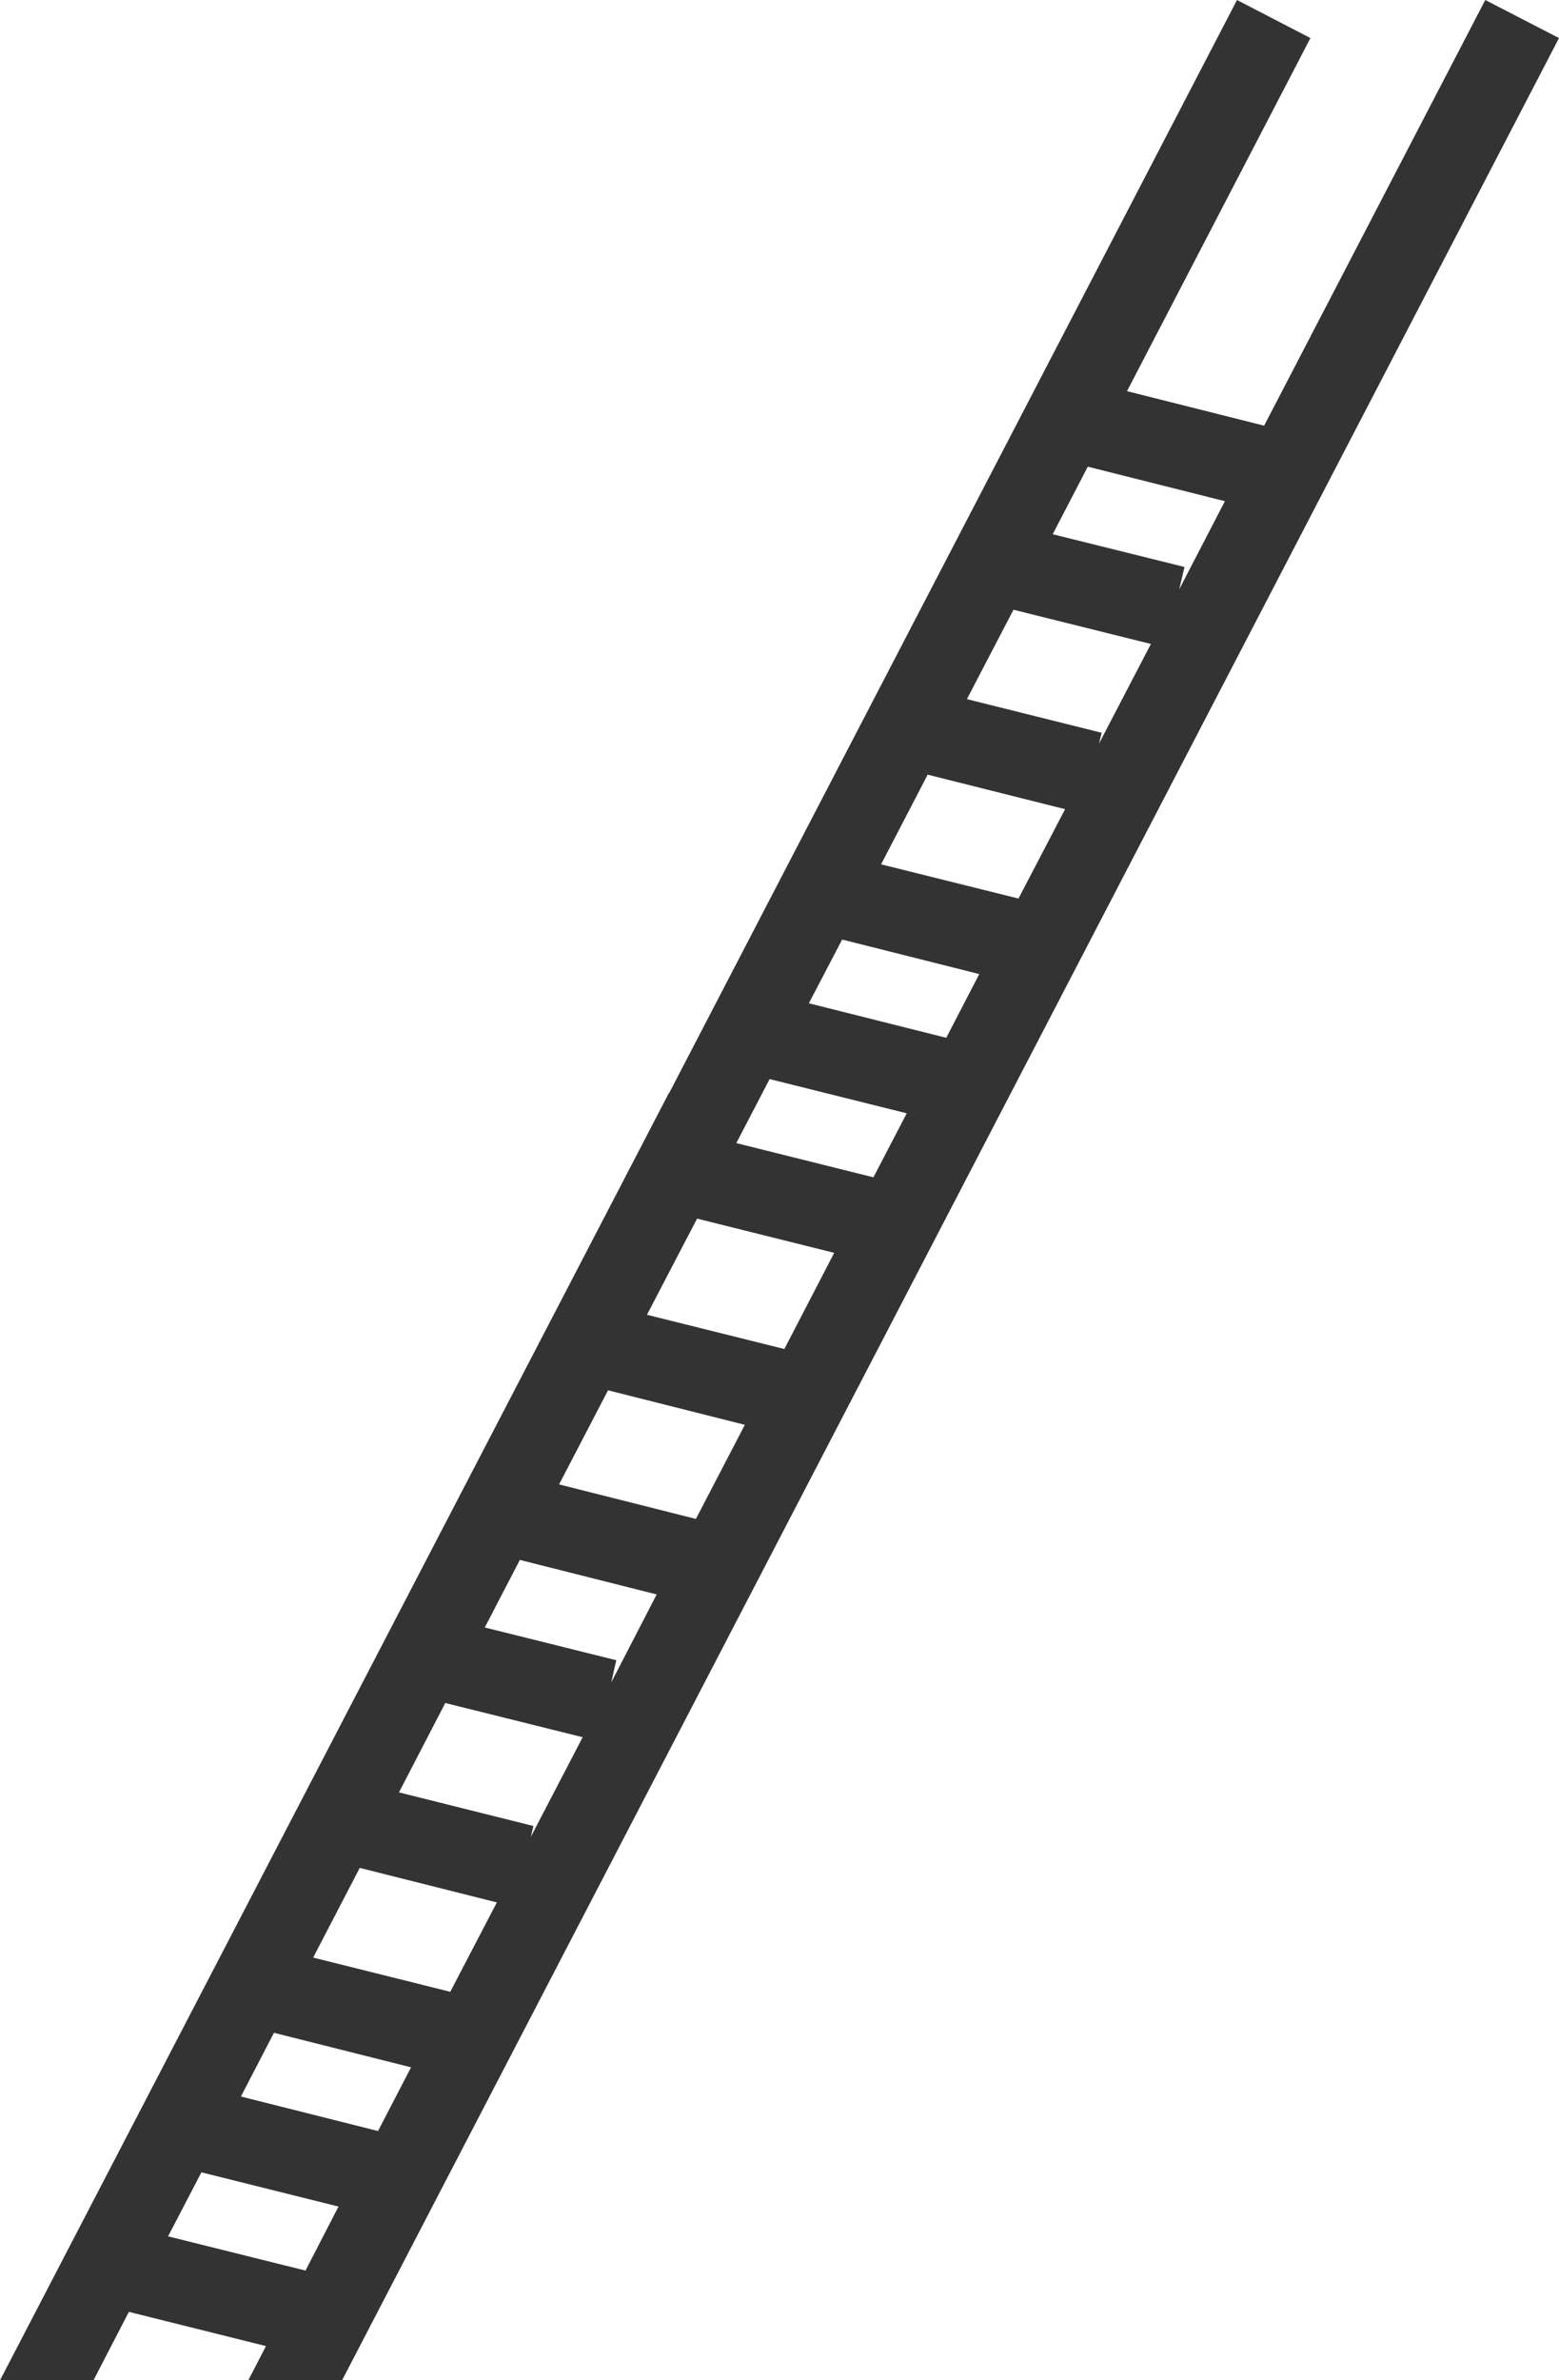 <?xml version="1.0" encoding="UTF-8" standalone="no"?>
<svg xmlns:xlink="http://www.w3.org/1999/xlink" height="403.45px" width="264.35px" xmlns="http://www.w3.org/2000/svg">
  <g transform="matrix(1.0, 0.0, 0.0, 1.0, 132.2, 201.75)">
    <path d="M67.75 -101.85 L75.5 -116.8 52.25 -122.65 46.3 -111.2 68.65 -105.65 67.75 -101.85 M54.15 -75.7 L62.95 -92.6 39.65 -98.4 31.75 -83.25 54.6 -77.55 54.15 -75.7 M17.2 -55.25 L40.5 -49.45 48.4 -64.6 25.1 -70.45 17.2 -55.25 M28.25 -25.85 L33.85 -36.65 10.6 -42.5 4.95 -31.7 28.25 -25.85 M21.55 -13.05 L-1.7 -18.85 -7.35 -8.0 15.9 -2.2 21.55 -13.05 M58.9 -135.45 L82.15 -129.6 119.65 -201.75 132.15 -195.3 -74.2 201.7 -90.1 201.7 -87.1 195.9 -110.35 190.1 -116.35 201.7 -132.2 201.7 -18.8 -16.45 -18.75 -16.45 77.55 -201.75 90.0 -195.3 58.9 -135.45 M9.25 10.6 L-14.0 4.8 -22.5 21.1 0.8 26.9 9.25 10.6 M-29.1 33.9 L-37.4 49.85 -14.2 55.7 -5.9 39.75 -29.1 33.9 M-50.0 74.1 L-27.7 79.65 -28.55 83.4 -20.85 68.5 -44.05 62.65 -50.0 74.1 M-56.7 86.9 L-64.55 102.05 -41.75 107.75 -42.2 109.6 -33.4 92.7 -56.7 86.9 M-103.7 177.3 L-80.4 183.1 -74.8 172.25 -98.05 166.45 -103.7 177.3 M-85.75 142.8 L-91.35 153.6 -68.1 159.45 -62.5 148.65 -85.75 142.8 M-71.2 114.85 L-79.1 130.05 -55.85 135.85 -47.95 120.7 -71.2 114.85" fill="#000000" fill-opacity="0.8" fill-rule="evenodd" stroke="none"/>
  </g>
</svg>
